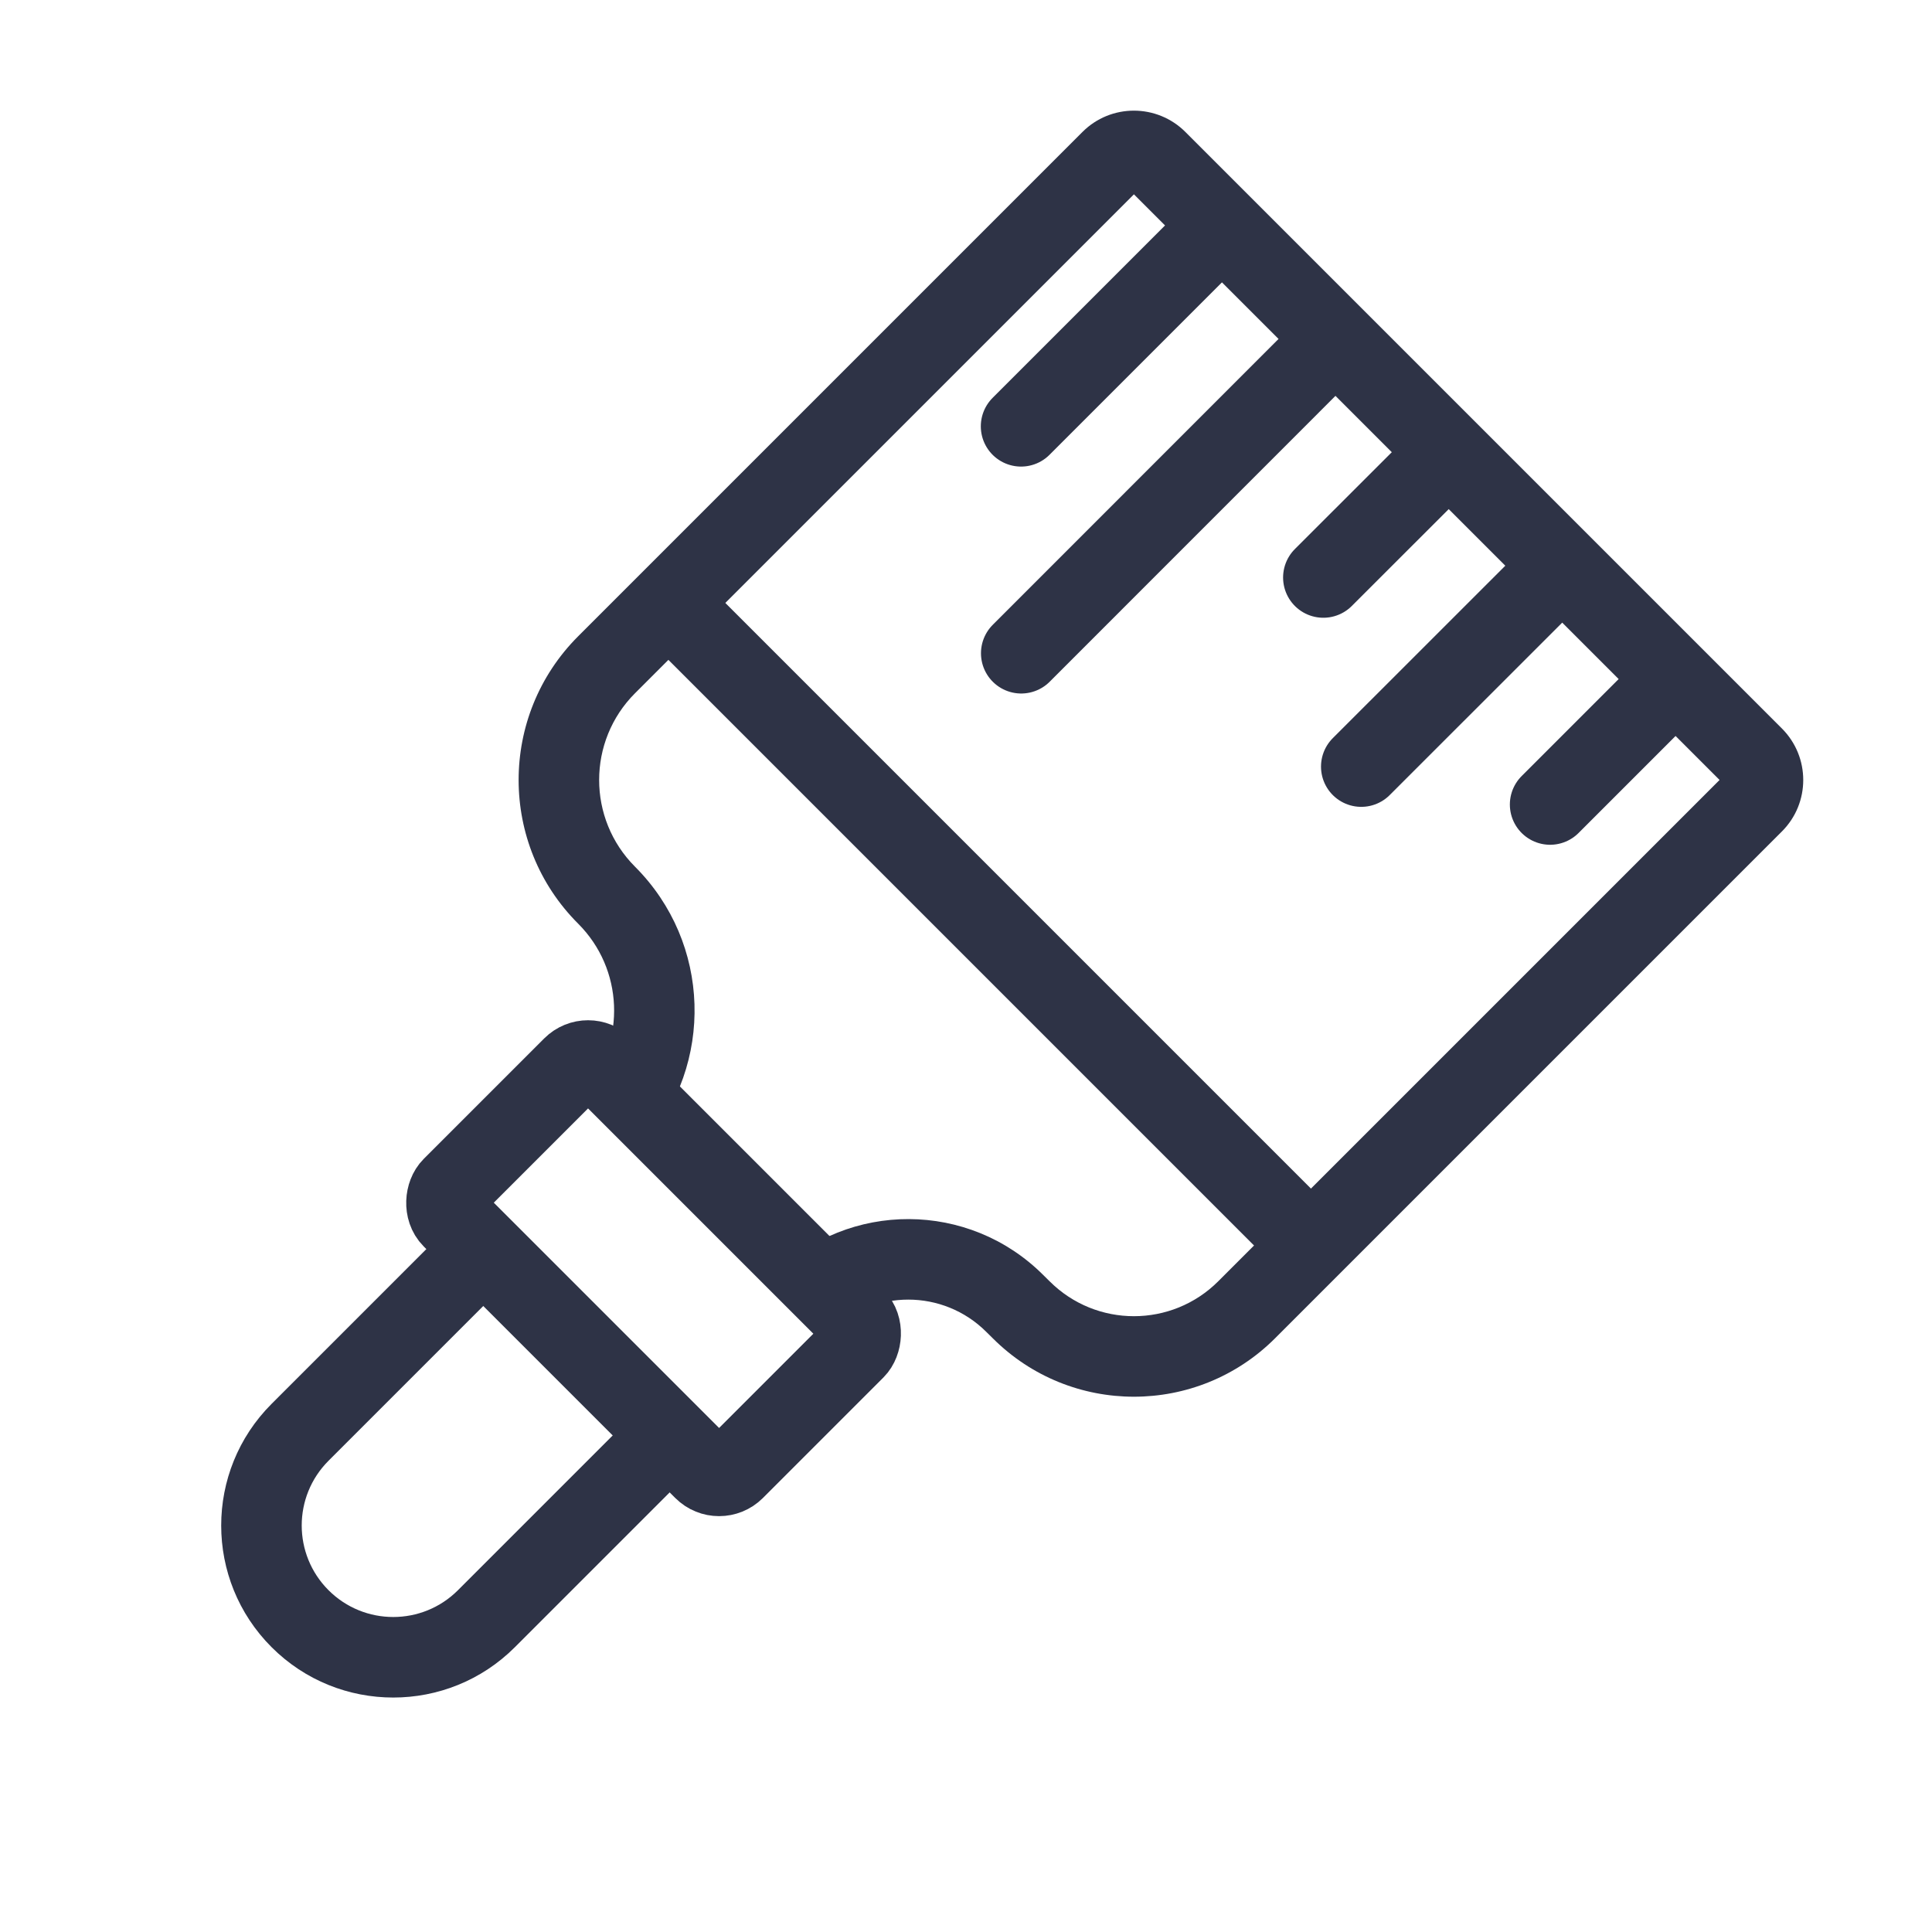 <svg width="24" height="24" viewBox="0 0 24 24" fill="none" xmlns="http://www.w3.org/2000/svg">
<rect x="7.305" y="13.062" width="4.958" height="2.656" rx="0.27" transform="rotate(45 7.305 13.062)" stroke="#2E3346"/>
<path fill-rule="evenodd" clip-rule="evenodd" d="M7.889 8.611L14.086 2.414L21.361 9.689L15.134 15.916C14.555 16.495 13.617 16.495 13.038 15.916L12.961 15.84C12.039 14.917 10.547 14.912 9.619 15.825L10.24 16.446C10.271 16.477 10.293 16.513 10.305 16.552L10.311 16.547C10.848 16.01 11.718 16.01 12.254 16.547L12.331 16.623C13.3 17.593 14.872 17.593 15.841 16.623L22.135 10.329C22.489 9.976 22.489 9.403 22.135 9.049L14.726 1.64C14.372 1.286 13.799 1.286 13.446 1.64L7.182 7.904C6.196 8.89 6.196 10.489 7.182 11.474C7.745 12.037 7.776 12.93 7.275 13.529C7.318 13.541 7.358 13.564 7.392 13.598L8.006 14.212C8.873 13.221 8.834 11.713 7.889 10.767C7.294 10.172 7.294 9.206 7.889 8.611ZM6.548 15.679L5.93 15.061C5.898 15.029 5.875 14.99 5.863 14.95L3.374 17.439C2.539 18.274 2.539 19.627 3.374 20.462C4.208 21.296 5.562 21.296 6.396 20.462L8.864 17.994L8.884 17.974C8.845 17.961 8.808 17.939 8.777 17.908L8.156 17.287L5.689 19.754C5.245 20.198 4.525 20.198 4.081 19.754C3.637 19.31 3.637 18.59 4.081 18.146L6.548 15.679Z" fill="#2E3346"/>
<path d="M8.461 7.648L16.442 15.629" stroke="#2E3346"/>
<path d="M15.031 2.949L12.684 5.296" stroke="#2E3346" stroke-linecap="round" stroke-linejoin="round"/>
<path d="M16.441 4.359L12.686 8.115" stroke="#2E3346" stroke-linecap="round" stroke-linejoin="round"/>
<path d="M17.848 5.766L16.439 7.174" stroke="#2E3346" stroke-linecap="round" stroke-linejoin="round"/>
<path d="M19.258 7.176L16.91 9.523" stroke="#2E3346" stroke-linecap="round" stroke-linejoin="round"/>
<path d="M20.664 8.586L19.256 9.994" stroke="#2E3346" stroke-linecap="round" stroke-linejoin="round"/>
</svg>

